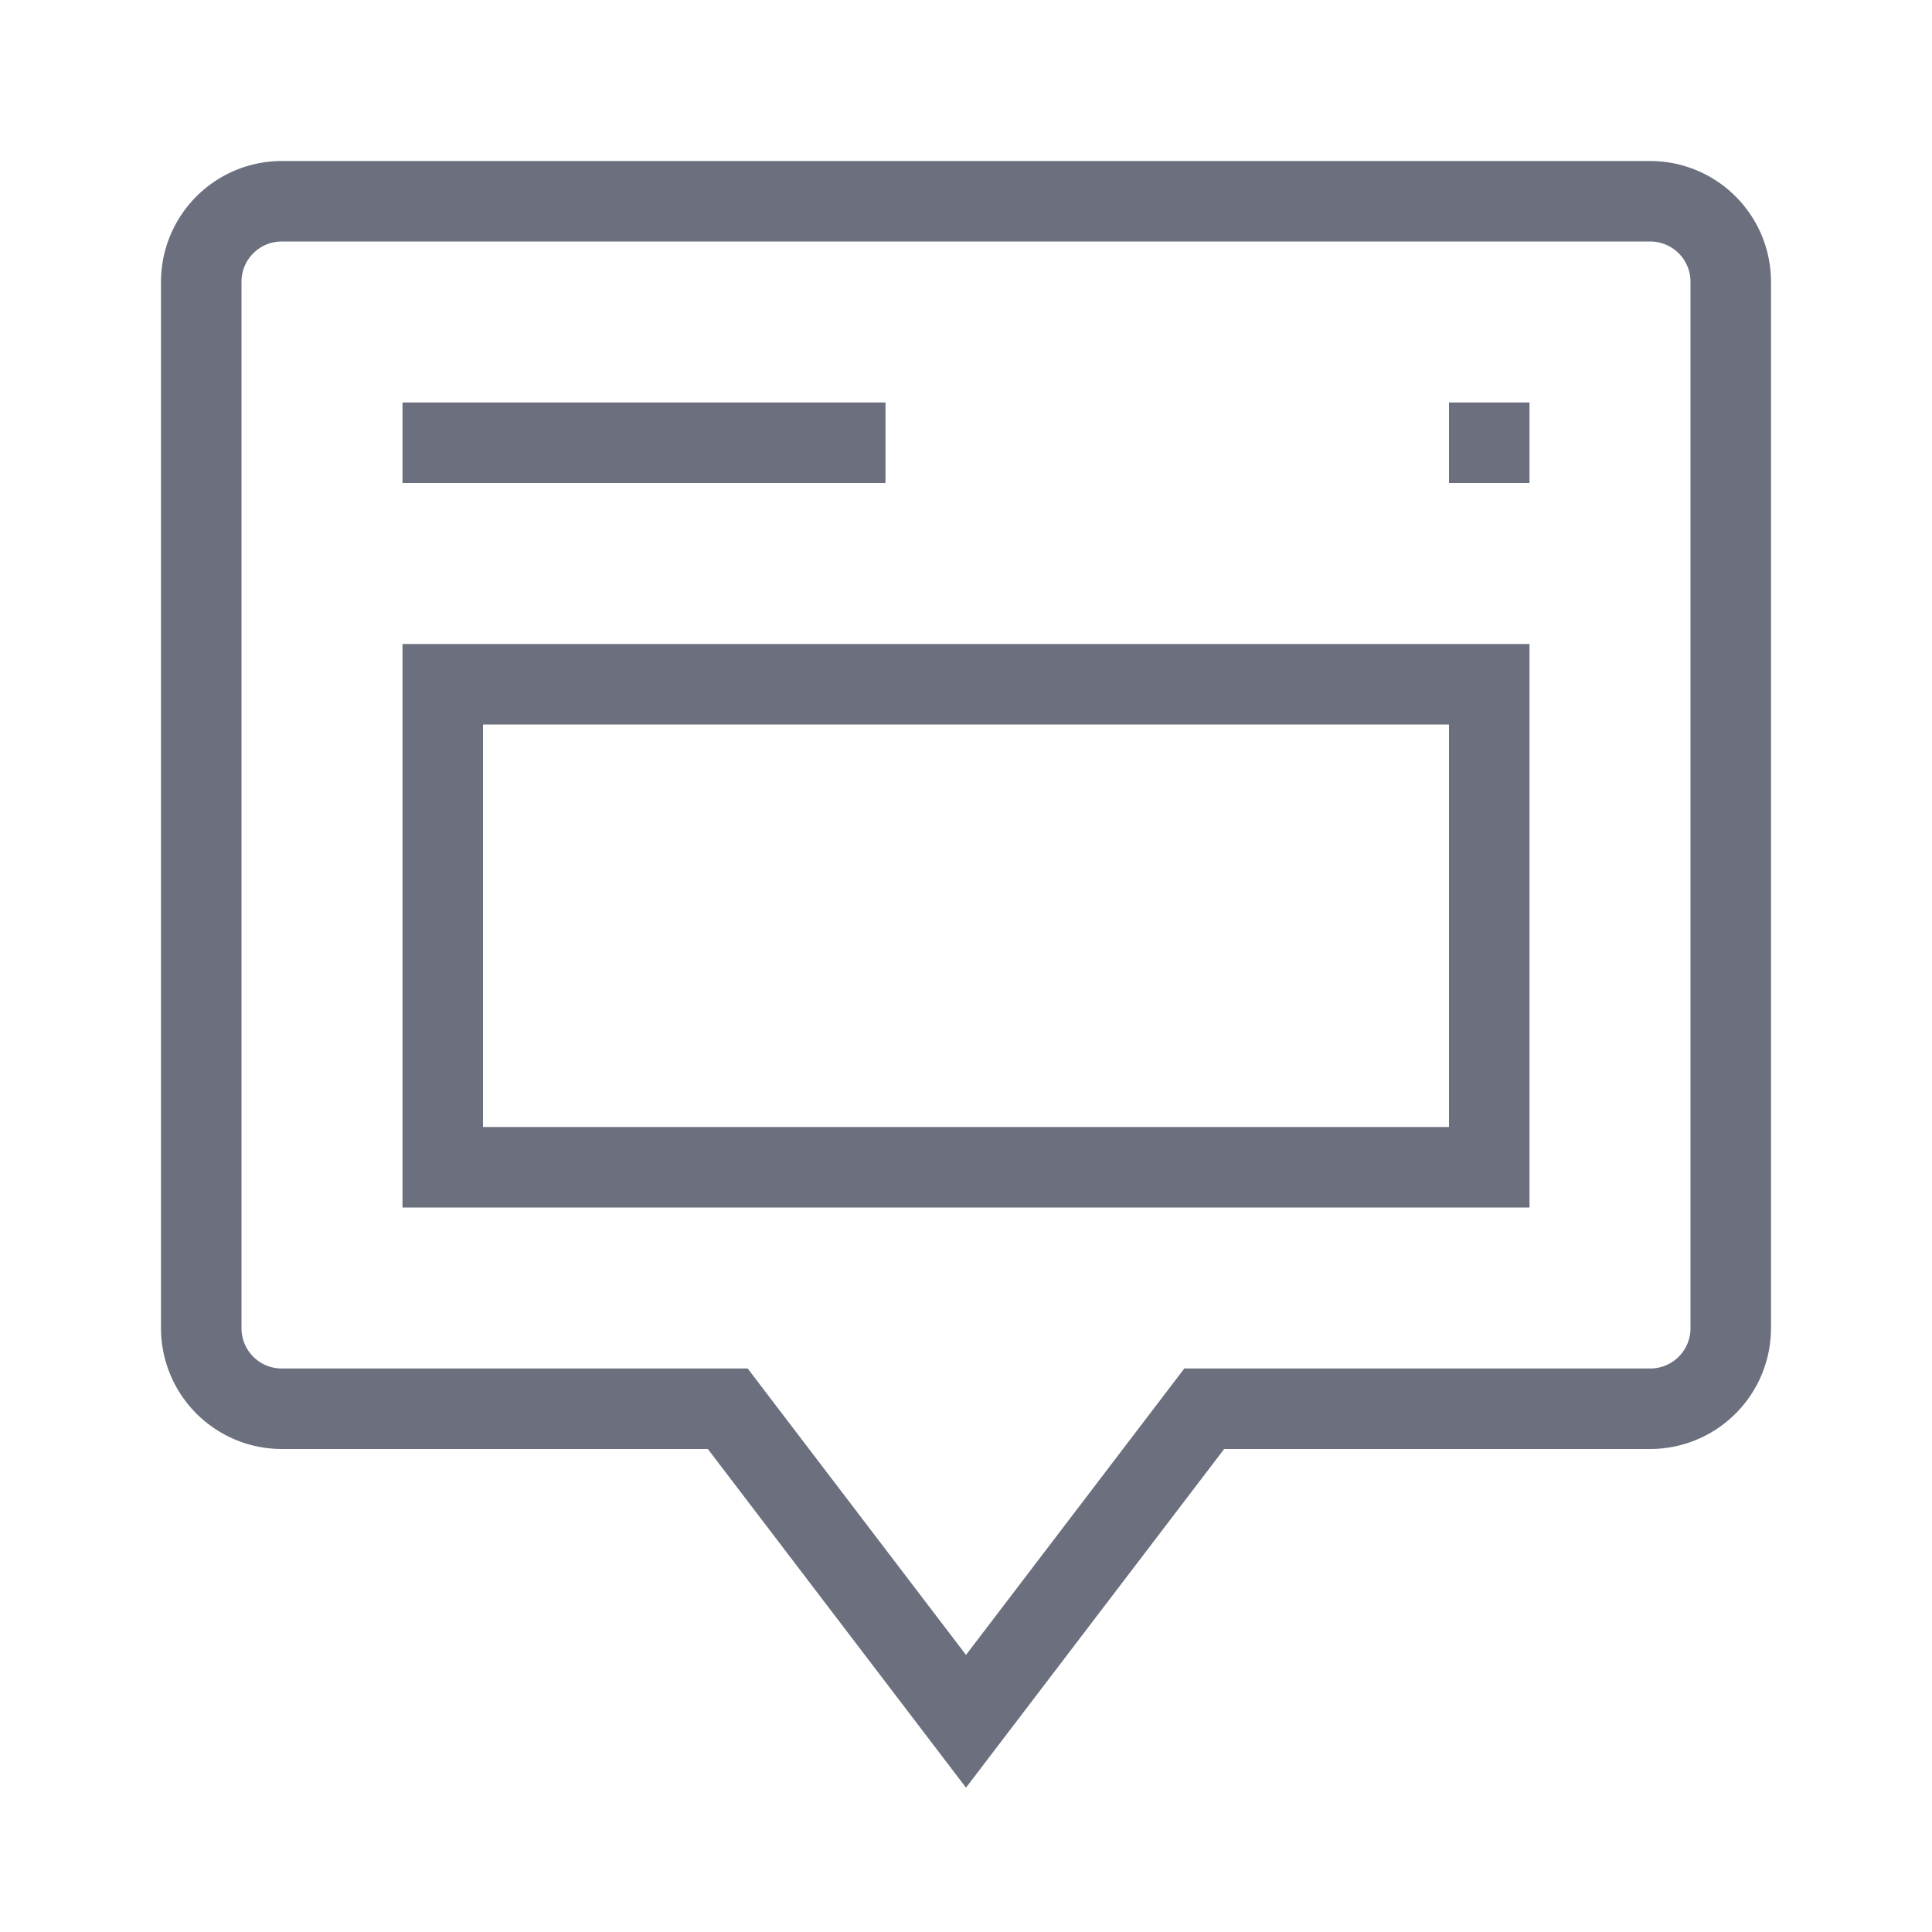 <?xml version="1.0" encoding="utf-8"?><!-- Uploaded to: SVG Repo, www.svgrepo.com, Generator: SVG Repo Mixer Tools -->
<svg width="50" height="50" fill="#6C707E" viewBox="0 0 24 24" xmlns="http://www.w3.org/2000/svg"><path d="M5 8v7h14V8zm13 6H6V9h12zm-7-8H5V5h6zm7-1h1v1h-1zm-6 17.207L15.207 18H20.5a1.502 1.502 0 0 0 1.5-1.5v-13A1.502 1.502 0 0 0 20.5 2h-17A1.502 1.502 0 0 0 2 3.5v13A1.502 1.502 0 0 0 3.5 18h5.293zm9-5.707a.5.5 0 0 1-.5.5h-5.788L12 20.558 9.288 17H3.5a.5.5 0 0 1-.5-.5v-13a.5.5 0 0 1 .5-.5h17a.5.5 0 0 1 .5.5z"/><path fill="none" d="M0 0h24v24H0z"/></svg>